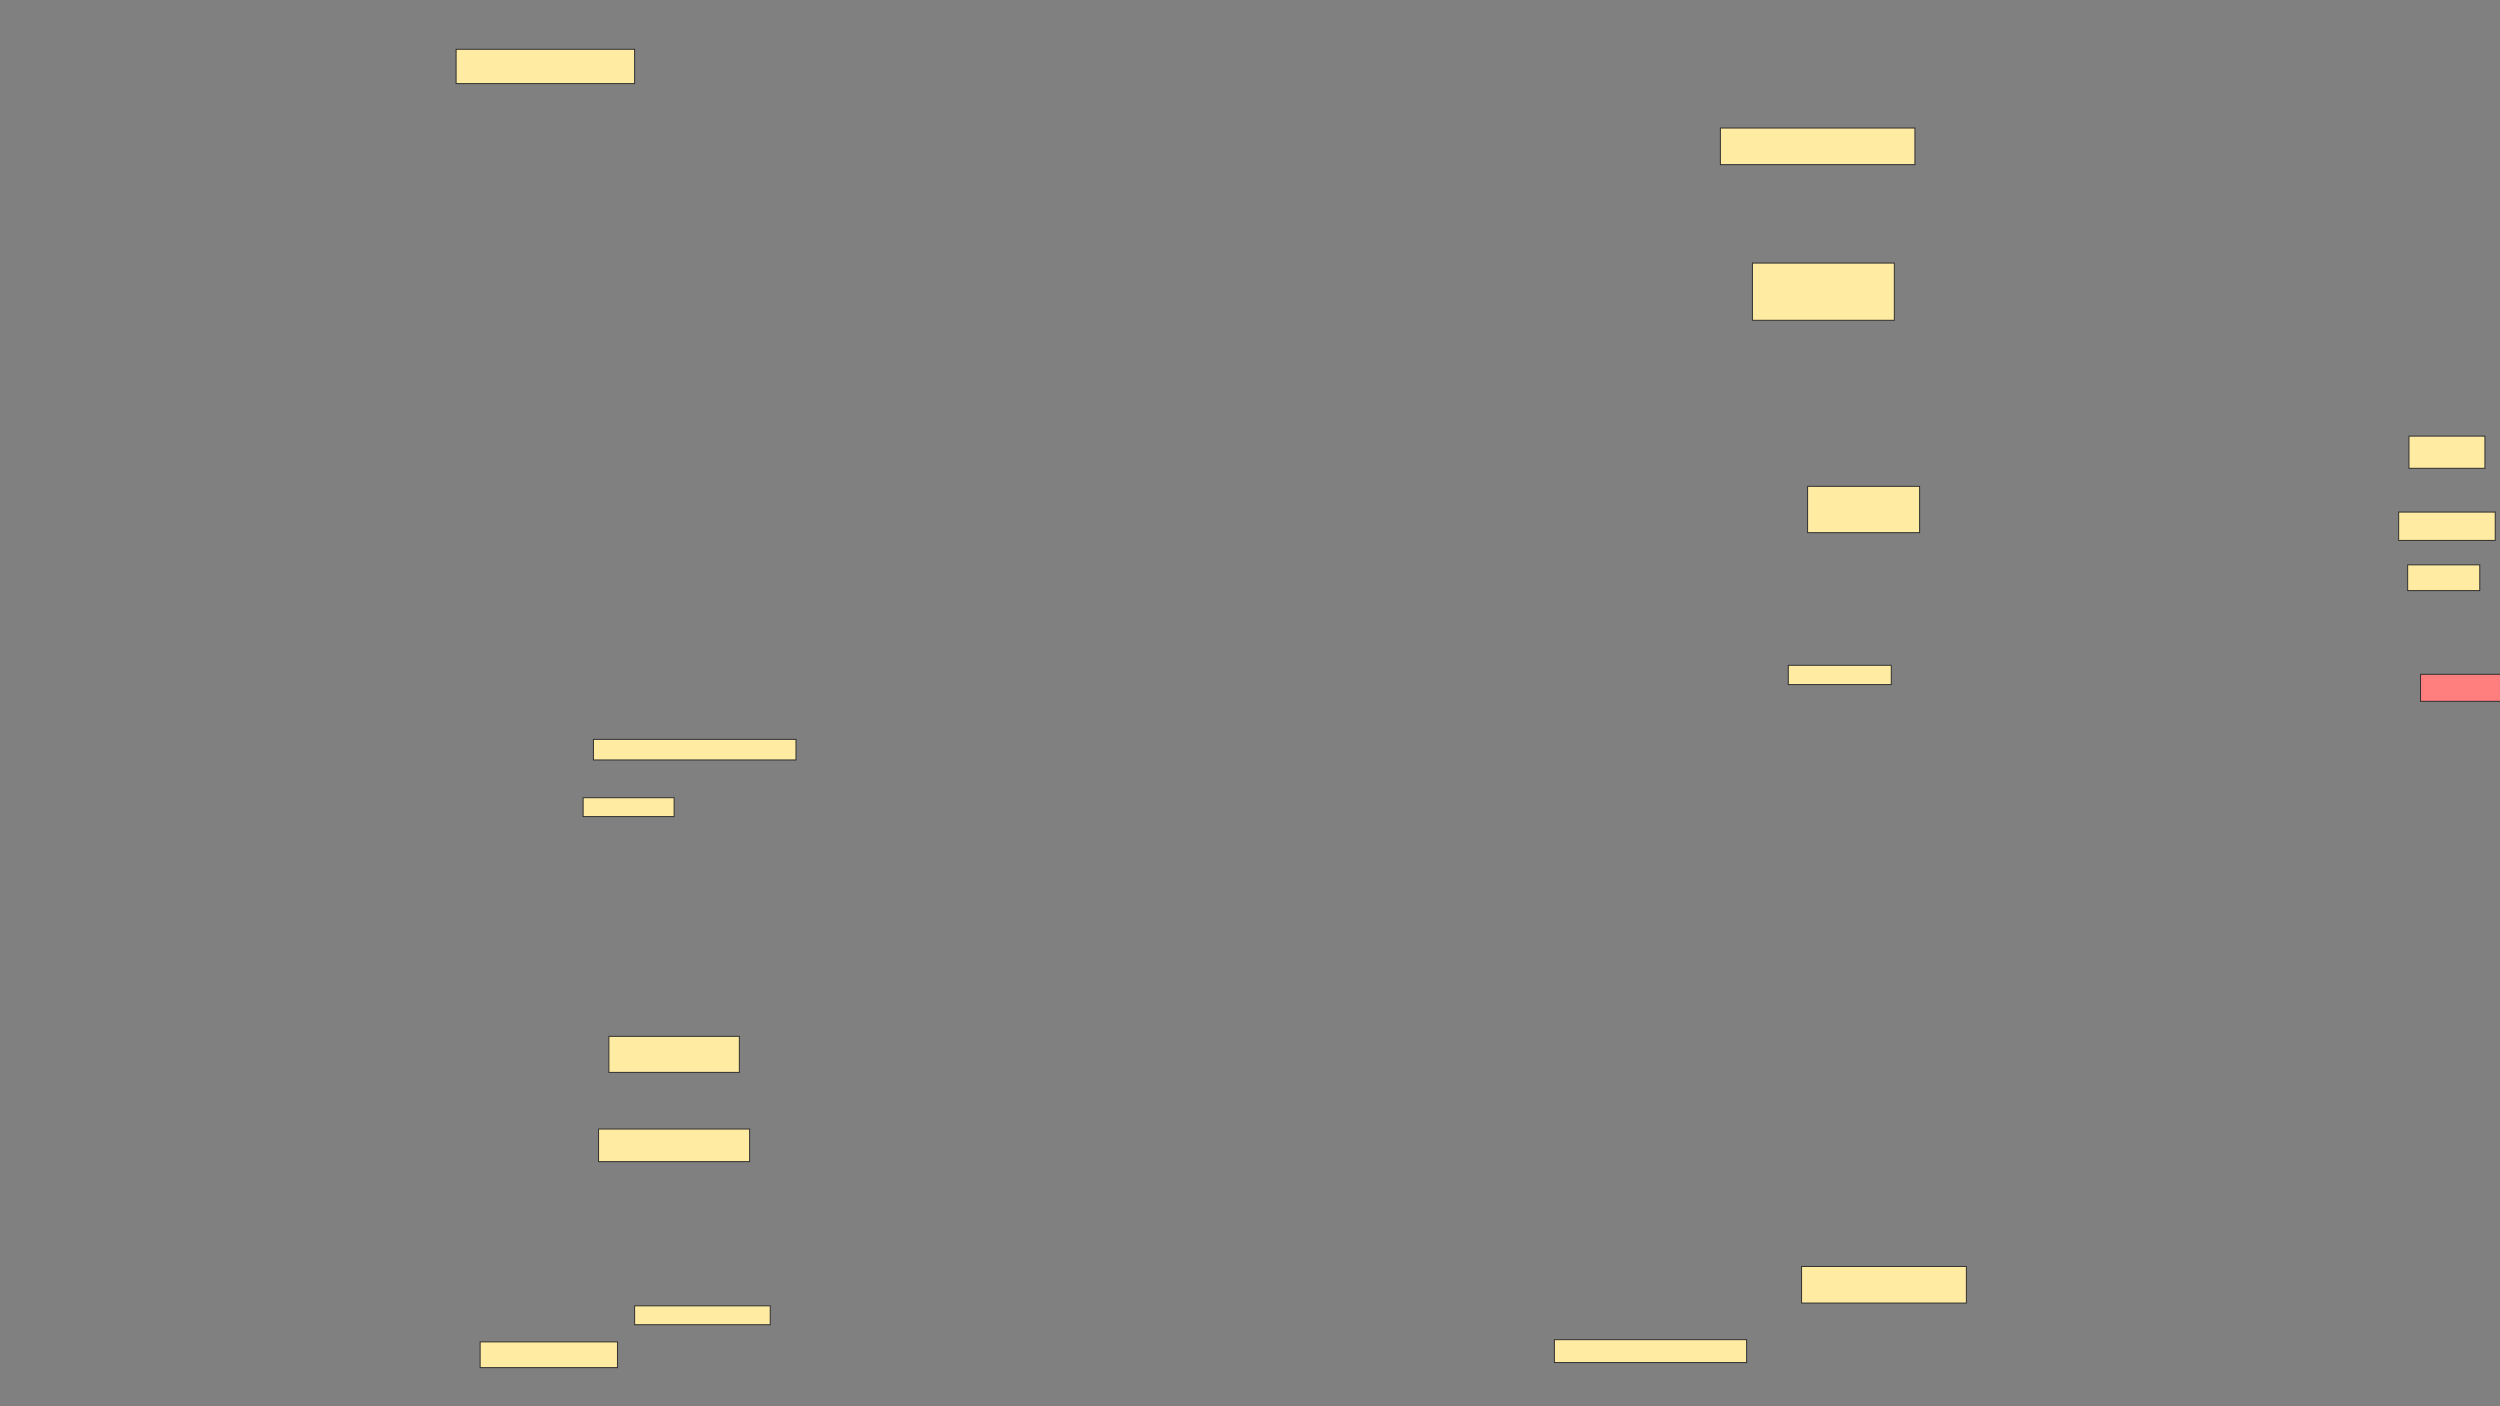 <svg xmlns="http://www.w3.org/2000/svg" width="2560" height="1440">
 <rect width="100%" height="100%" fill="#808080" stroke="none"/>
 <!-- Created with Image Occlusion Enhanced -->
 <g>
  <title>Labels</title>
 </g>
 <g>
  <title>Masks</title>
  <rect id="9f57723a8c1e451f84e81cc448c33eaa-ao-1" height="35.156" width="182.812" y="50.463" x="467.042" stroke="#2D2D2D" fill="#FFEBA2"/>
  <rect id="9f57723a8c1e451f84e81cc448c33eaa-ao-2" height="21.094" width="207.422" y="757.103" x="607.667" stroke="#2D2D2D" fill="#FFEBA2"/>
  <rect id="9f57723a8c1e451f84e81cc448c33eaa-ao-3" height="19.336" width="93.164" y="816.869" x="597.12" stroke="#2D2D2D" fill="#FFEBA2"/>
  <rect id="9f57723a8c1e451f84e81cc448c33eaa-ao-4" height="36.914" width="133.594" y="1061.205" x="623.487" stroke="#2D2D2D" fill="#FFEBA2"/>
  <rect id="9f57723a8c1e451f84e81cc448c33eaa-ao-5" height="33.398" width="154.688" y="1156.127" x="612.941" stroke="#2D2D2D" fill="#FFEBA2"/>
  <rect id="9f57723a8c1e451f84e81cc448c33eaa-ao-6" height="26.367" width="140.625" y="1374.096" x="491.651" stroke="#2D2D2D" fill="#FFEBA2"/>
  <rect id="9f57723a8c1e451f84e81cc448c33eaa-ao-7" height="19.336" width="138.867" y="1337.182" x="649.855" stroke="#2D2D2D" fill="#FFEBA2"/>
  <rect id="9f57723a8c1e451f84e81cc448c33eaa-ao-8" height="23.438" width="196.875" y="1371.837" x="1591.681" stroke="#2D2D2D" fill="#FFEBA2"/>
  <rect id="9f57723a8c1e451f84e81cc448c33eaa-ao-9" height="37.5" width="168.75" y="1296.837" x="1844.806" stroke="#2D2D2D" fill="#FFEBA2"/>
  <rect id="9f57723a8c1e451f84e81cc448c33eaa-ao-10" height="19.775" width="105.469" y="681.244" x="1831.208" stroke="#2D2D2D" fill="#FFEBA2"/>
  <rect id="9f57723a8c1e451f84e81cc448c33eaa-ao-11" height="47.461" width="114.697" y="497.992" x="1850.984" stroke="#2D2D2D" fill="#FFEBA2"/>
  <rect id="9f57723a8c1e451f84e81cc448c33eaa-ao-12" height="32.959" width="77.783" y="446.576" x="2466.783" stroke="#2D2D2D" fill="#FFEBA2"/>
  <rect id="9f57723a8c1e451f84e81cc448c33eaa-ao-13" height="29.004" width="98.877" y="524.359" x="2456.236" stroke="#2D2D2D" fill="#FFEBA2"/>
  <rect id="9f57723a8c1e451f84e81cc448c33eaa-ao-14" height="26.367" width="73.828" y="578.412" x="2465.465" stroke="#2D2D2D" fill="#FFEBA2"/>
  <rect id="9f57723a8c1e451f84e81cc448c33eaa-ao-15" height="27.686" width="83.057" y="690.473" x="2478.648" stroke="#2D2D2D" fill="#FF7E7E" class="qshape"/>
  <rect id="9f57723a8c1e451f84e81cc448c33eaa-ao-16" height="58.594" width="145.312" y="269.382" x="1794.471" stroke="#2D2D2D" fill="#FFEBA2"/>
  <rect id="9f57723a8c1e451f84e81cc448c33eaa-ao-17" height="37.5" width="199.219" y="131.101" x="1761.659" stroke="#2D2D2D" fill="#FFEBA2"/>
 </g>
</svg>